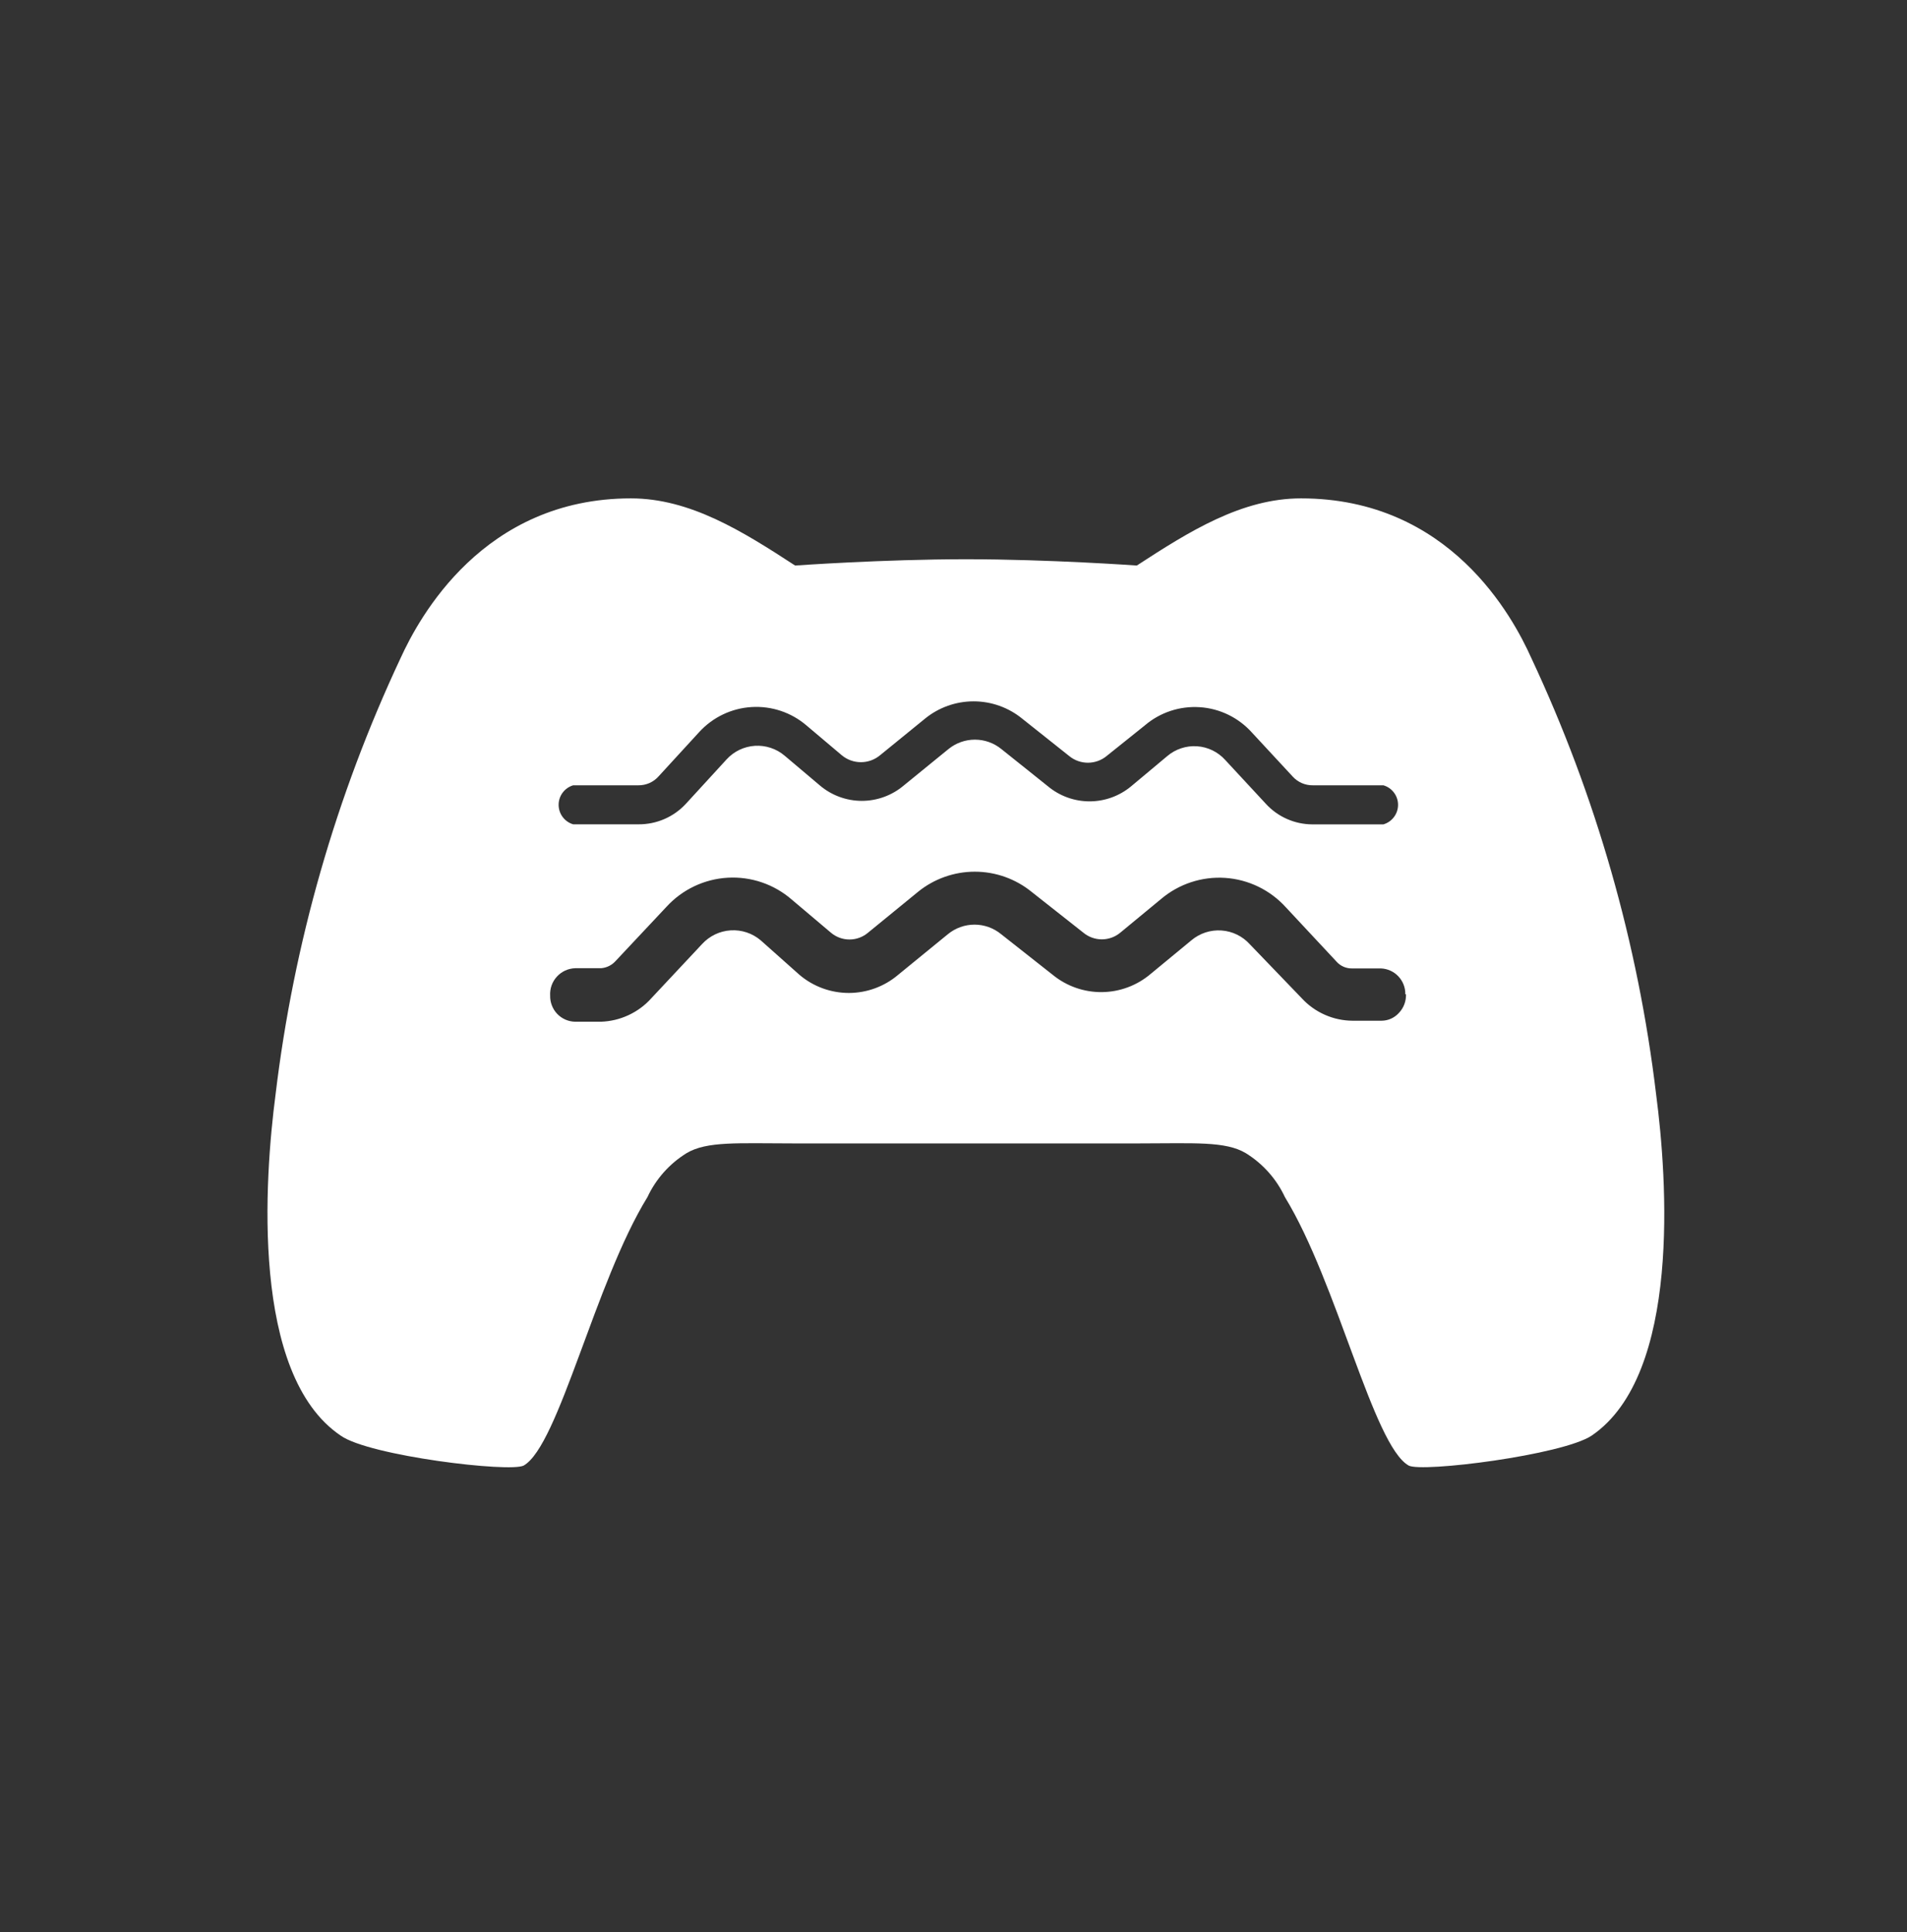 <svg width="77" height="78" viewBox="0 0 77 78" fill="none" xmlns="http://www.w3.org/2000/svg">
<rect x="0" y="0" width="77" height="78" fill="#333333" stroke="none"/>
<path fill-rule="evenodd" clip-rule="evenodd" d="M66.871 44.182C66.142 38.076 64.44 32.125 61.829 26.557C61.09 24.914 58.543 20.117 52.531 20.117C50.141 20.117 48.022 21.448 45.902 22.828C45.902 22.828 42.355 22.574 39.012 22.574C35.669 22.574 32.105 22.828 32.105 22.828C29.986 21.448 27.866 20.117 25.476 20.117C19.505 20.117 16.918 24.939 16.178 26.557C13.564 32.124 11.858 38.075 11.126 44.182C10.684 47.558 10.109 55.484 13.756 57.949C14.914 58.77 20.605 59.451 21.148 59.156C22.568 58.334 24.023 51.764 26.142 48.322C26.484 47.59 27.032 46.974 27.719 46.549C28.54 46.056 29.813 46.154 32.03 46.154H45.994C48.211 46.154 49.484 46.056 50.305 46.549C50.992 46.974 51.541 47.59 51.882 48.322C53.994 51.772 55.446 58.342 56.876 59.156C57.392 59.451 63.085 58.736 64.268 57.949C67.89 55.484 67.314 47.558 66.871 44.182ZM25.805 33.274H23.143C22.974 33.224 22.825 33.12 22.719 32.978C22.613 32.836 22.556 32.663 22.556 32.486C22.556 32.309 22.613 32.137 22.719 31.995C22.825 31.853 22.974 31.749 23.143 31.699H25.771C25.926 31.701 26.08 31.67 26.222 31.608C26.363 31.546 26.49 31.453 26.593 31.337L28.236 29.546C28.783 28.949 29.54 28.589 30.347 28.54C31.155 28.491 31.95 28.757 32.564 29.283L33.985 30.483C34.434 30.86 35.089 30.86 35.538 30.483L37.344 29.013C37.899 28.558 38.594 28.31 39.311 28.31C40.029 28.31 40.724 28.558 41.279 29.013L43.159 30.507C43.603 30.881 44.251 30.881 44.695 30.507L46.223 29.283C46.839 28.756 47.637 28.492 48.446 28.546C49.255 28.599 50.01 28.968 50.551 29.571L52.195 31.345C52.404 31.576 52.704 31.705 53.016 31.699H55.858C56.029 31.748 56.179 31.852 56.285 31.994C56.392 32.136 56.45 32.309 56.45 32.487C56.45 32.665 56.392 32.838 56.285 32.98C56.179 33.122 56.029 33.226 55.858 33.276H52.982C52.632 33.274 52.286 33.2 51.965 33.058C51.645 32.917 51.356 32.711 51.119 32.453L49.475 30.68C49.181 30.352 48.771 30.152 48.332 30.123C47.894 30.094 47.461 30.238 47.126 30.524L45.673 31.739C45.201 32.132 44.607 32.347 43.993 32.347C43.38 32.347 42.785 32.132 42.313 31.739L40.433 30.236C40.131 29.99 39.754 29.856 39.365 29.856C38.976 29.856 38.599 29.99 38.297 30.236L36.491 31.707C36.018 32.107 35.418 32.327 34.799 32.327C34.179 32.327 33.58 32.107 33.107 31.707L31.686 30.507C31.352 30.222 30.92 30.078 30.481 30.105C30.043 30.133 29.632 30.33 29.336 30.655L27.694 32.446C27.202 32.979 26.506 33.279 25.78 33.274H25.805ZM56.77 40.133C56.775 40.27 56.753 40.407 56.705 40.535C56.657 40.664 56.584 40.781 56.49 40.881C56.401 40.981 56.292 41.061 56.171 41.117C56.049 41.172 55.917 41.201 55.783 41.202H54.617C54.231 41.2 53.85 41.119 53.497 40.963C53.144 40.808 52.826 40.581 52.565 40.298L50.47 38.121C50.174 37.791 49.762 37.589 49.32 37.559C48.879 37.528 48.443 37.671 48.104 37.957L46.46 39.313C45.91 39.78 45.215 40.039 44.493 40.047C43.772 40.054 43.071 39.809 42.511 39.353L40.424 37.709C40.121 37.46 39.741 37.323 39.349 37.323C38.956 37.323 38.576 37.46 38.273 37.709L36.26 39.353C35.705 39.823 35 40.081 34.273 40.081C33.545 40.081 32.841 39.823 32.285 39.353L30.716 37.957C30.38 37.671 29.945 37.526 29.504 37.554C29.063 37.581 28.65 37.779 28.351 38.104L26.304 40.289C26.047 40.578 25.733 40.811 25.383 40.974C25.033 41.138 24.654 41.229 24.268 41.242H23.224C23.088 41.24 22.955 41.211 22.831 41.157C22.706 41.102 22.594 41.024 22.5 40.927C22.407 40.829 22.333 40.714 22.284 40.587C22.235 40.461 22.211 40.327 22.214 40.191C22.206 40.051 22.225 39.911 22.271 39.779C22.318 39.647 22.39 39.526 22.485 39.423C22.579 39.319 22.693 39.236 22.82 39.177C22.947 39.119 23.085 39.087 23.225 39.082H24.268C24.383 39.074 24.495 39.042 24.598 38.99C24.701 38.938 24.792 38.866 24.868 38.779L26.912 36.602C27.552 35.904 28.438 35.483 29.383 35.429C30.328 35.375 31.257 35.693 31.972 36.314L33.548 37.646C33.758 37.825 34.025 37.923 34.3 37.923C34.576 37.923 34.842 37.825 35.052 37.646L37.064 36.002C37.713 35.474 38.524 35.186 39.36 35.186C40.196 35.186 41.007 35.474 41.656 36.002L43.741 37.646C43.951 37.821 44.216 37.917 44.489 37.917C44.762 37.917 45.027 37.821 45.236 37.646L46.879 36.29C47.599 35.68 48.527 35.374 49.468 35.436C50.41 35.499 51.289 35.926 51.922 36.626L53.968 38.819C54.045 38.906 54.14 38.974 54.246 39.021C54.352 39.068 54.467 39.092 54.583 39.091H55.758C56.026 39.101 56.279 39.216 56.463 39.411C56.647 39.606 56.748 39.865 56.743 40.133H56.767H56.77Z" fill="white"/>
</svg>
